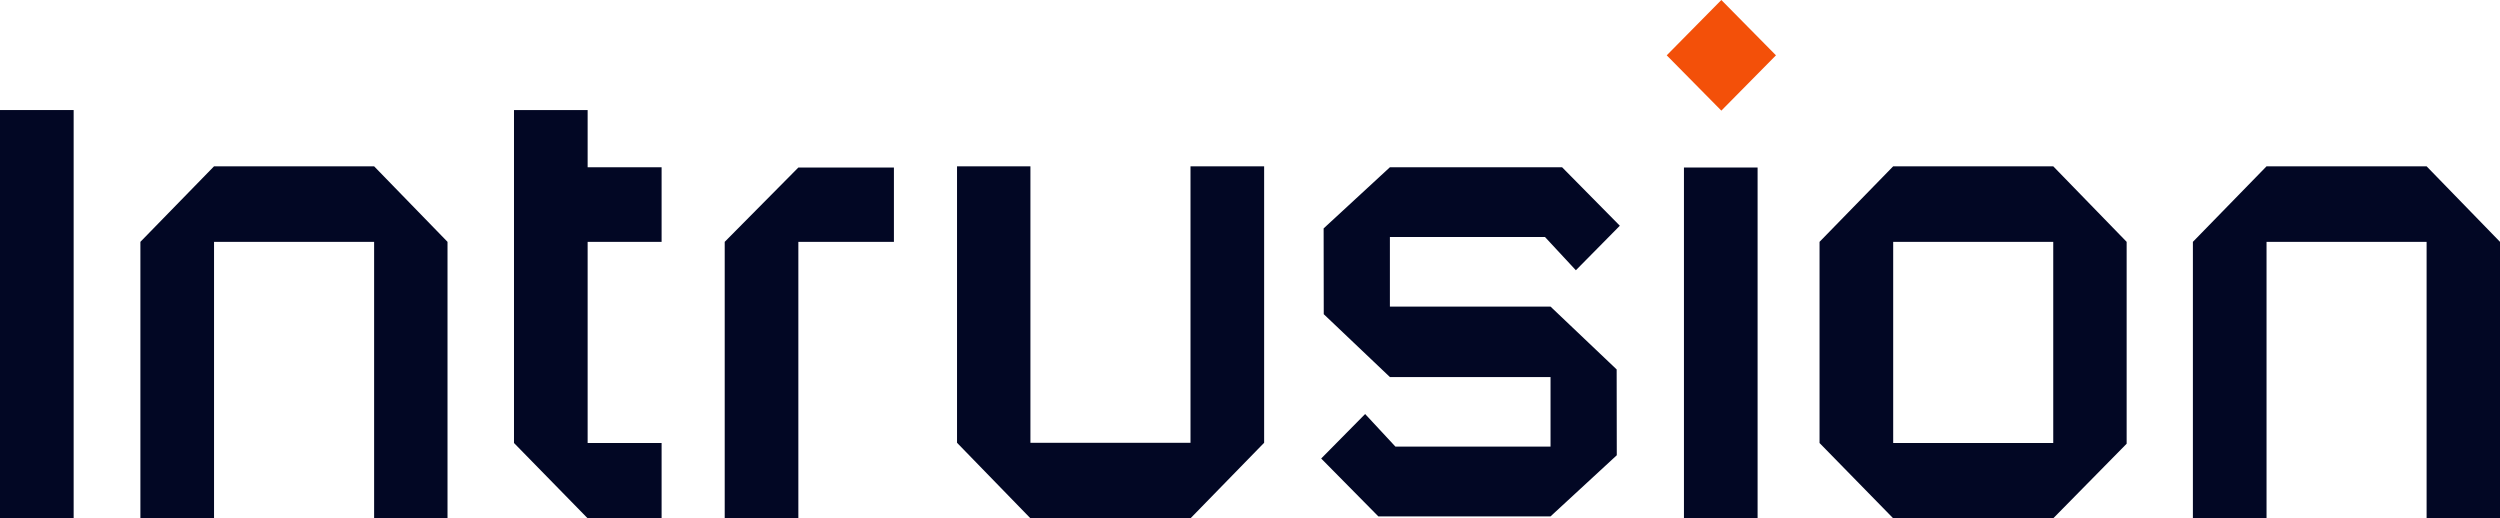 <?xml version="1.0" ?>
<svg xmlns="http://www.w3.org/2000/svg" viewBox="0 0 164 34">
	<title>intrusion</title>
	<g id="intrusion" stroke="none" stroke-width="1" fill="none" fill-rule="evenodd">
		<polygon id="Fill-26" points="148.685 10.91 143.854 15.865 143.854 29.061 143.854 34 148.685 34 148.685 15.865 159.185 15.865 159.185 29.061 159.185 34 164 34 164 15.865 159.185 10.91" fill="#020724"/>
		<polygon id="Fill-28" points="14.041 10.91 9.21 15.865 9.21 29.061 9.21 34 14.041 34 14.041 15.865 24.542 15.865 24.542 29.061 24.542 34 29.357 34 29.357 29.108 29.357 15.865 24.542 10.91" fill="#020724"/>
		<polygon id="Fill-29" fill="#F35009" points="112.92 0 109.337 3.629 112.92 7.257 116.503 3.629"/>
		<path d="M124.193,10.91 L119.362,15.865 L119.362,29.061 L124.193,34 L134.693,34 L139.508,29.108 L139.508,15.865 L134.693,10.91 L124.193,10.91 Z M124.193,15.865 L134.693,15.865 L134.693,29.061 L124.193,29.061 L124.193,15.865 Z" id="Fill-30" fill="#020724"/>
		<polygon id="Fill-31" points="78.097 10.91 78.097 29.046 67.596 29.046 67.596 15.849 67.596 10.91 62.781 10.91 62.781 15.803 62.781 29.046 67.596 34 78.097 34 82.927 29.046 82.927 15.849 82.927 10.91" fill="#020724"/>
		<polygon id="Fill-32" points="52.372 10.989 47.541 15.865 47.541 34 52.372 34 52.372 15.865 58.641 15.865 58.641 10.989" fill="#020724"/>
		<polygon id="Fill-33" points="33.718 7.219 33.718 29.061 38.549 34 43.401 34 43.401 29.061 38.549 29.061 38.549 15.865 43.401 15.865 43.401 10.972 38.549 10.972 38.549 7.219" fill="#020724"/>
		<polygon id="Fill-34" points="0 34 4.831 34 4.831 7.219 0 7.219" fill="#020724"/>
		<polygon id="Fill-35" points="110.467 34 115.298 34 115.298 10.989 110.467 10.989" fill="#020724"/>
		<polygon id="Fill-36" points="91.177 10.972 86.83 14.983 86.838 20.611 91.177 24.734 101.715 24.734 101.715 29.298 91.54 29.298 89.553 27.16 86.67 30.079 90.418 33.874 101.715 33.874 106.061 29.864 106.053 24.235 101.715 20.113 91.177 20.113 91.177 15.548 101.351 15.548 103.377 17.729 106.261 14.808 102.473 10.972" fill="#020724"/>
	</g>
</svg>